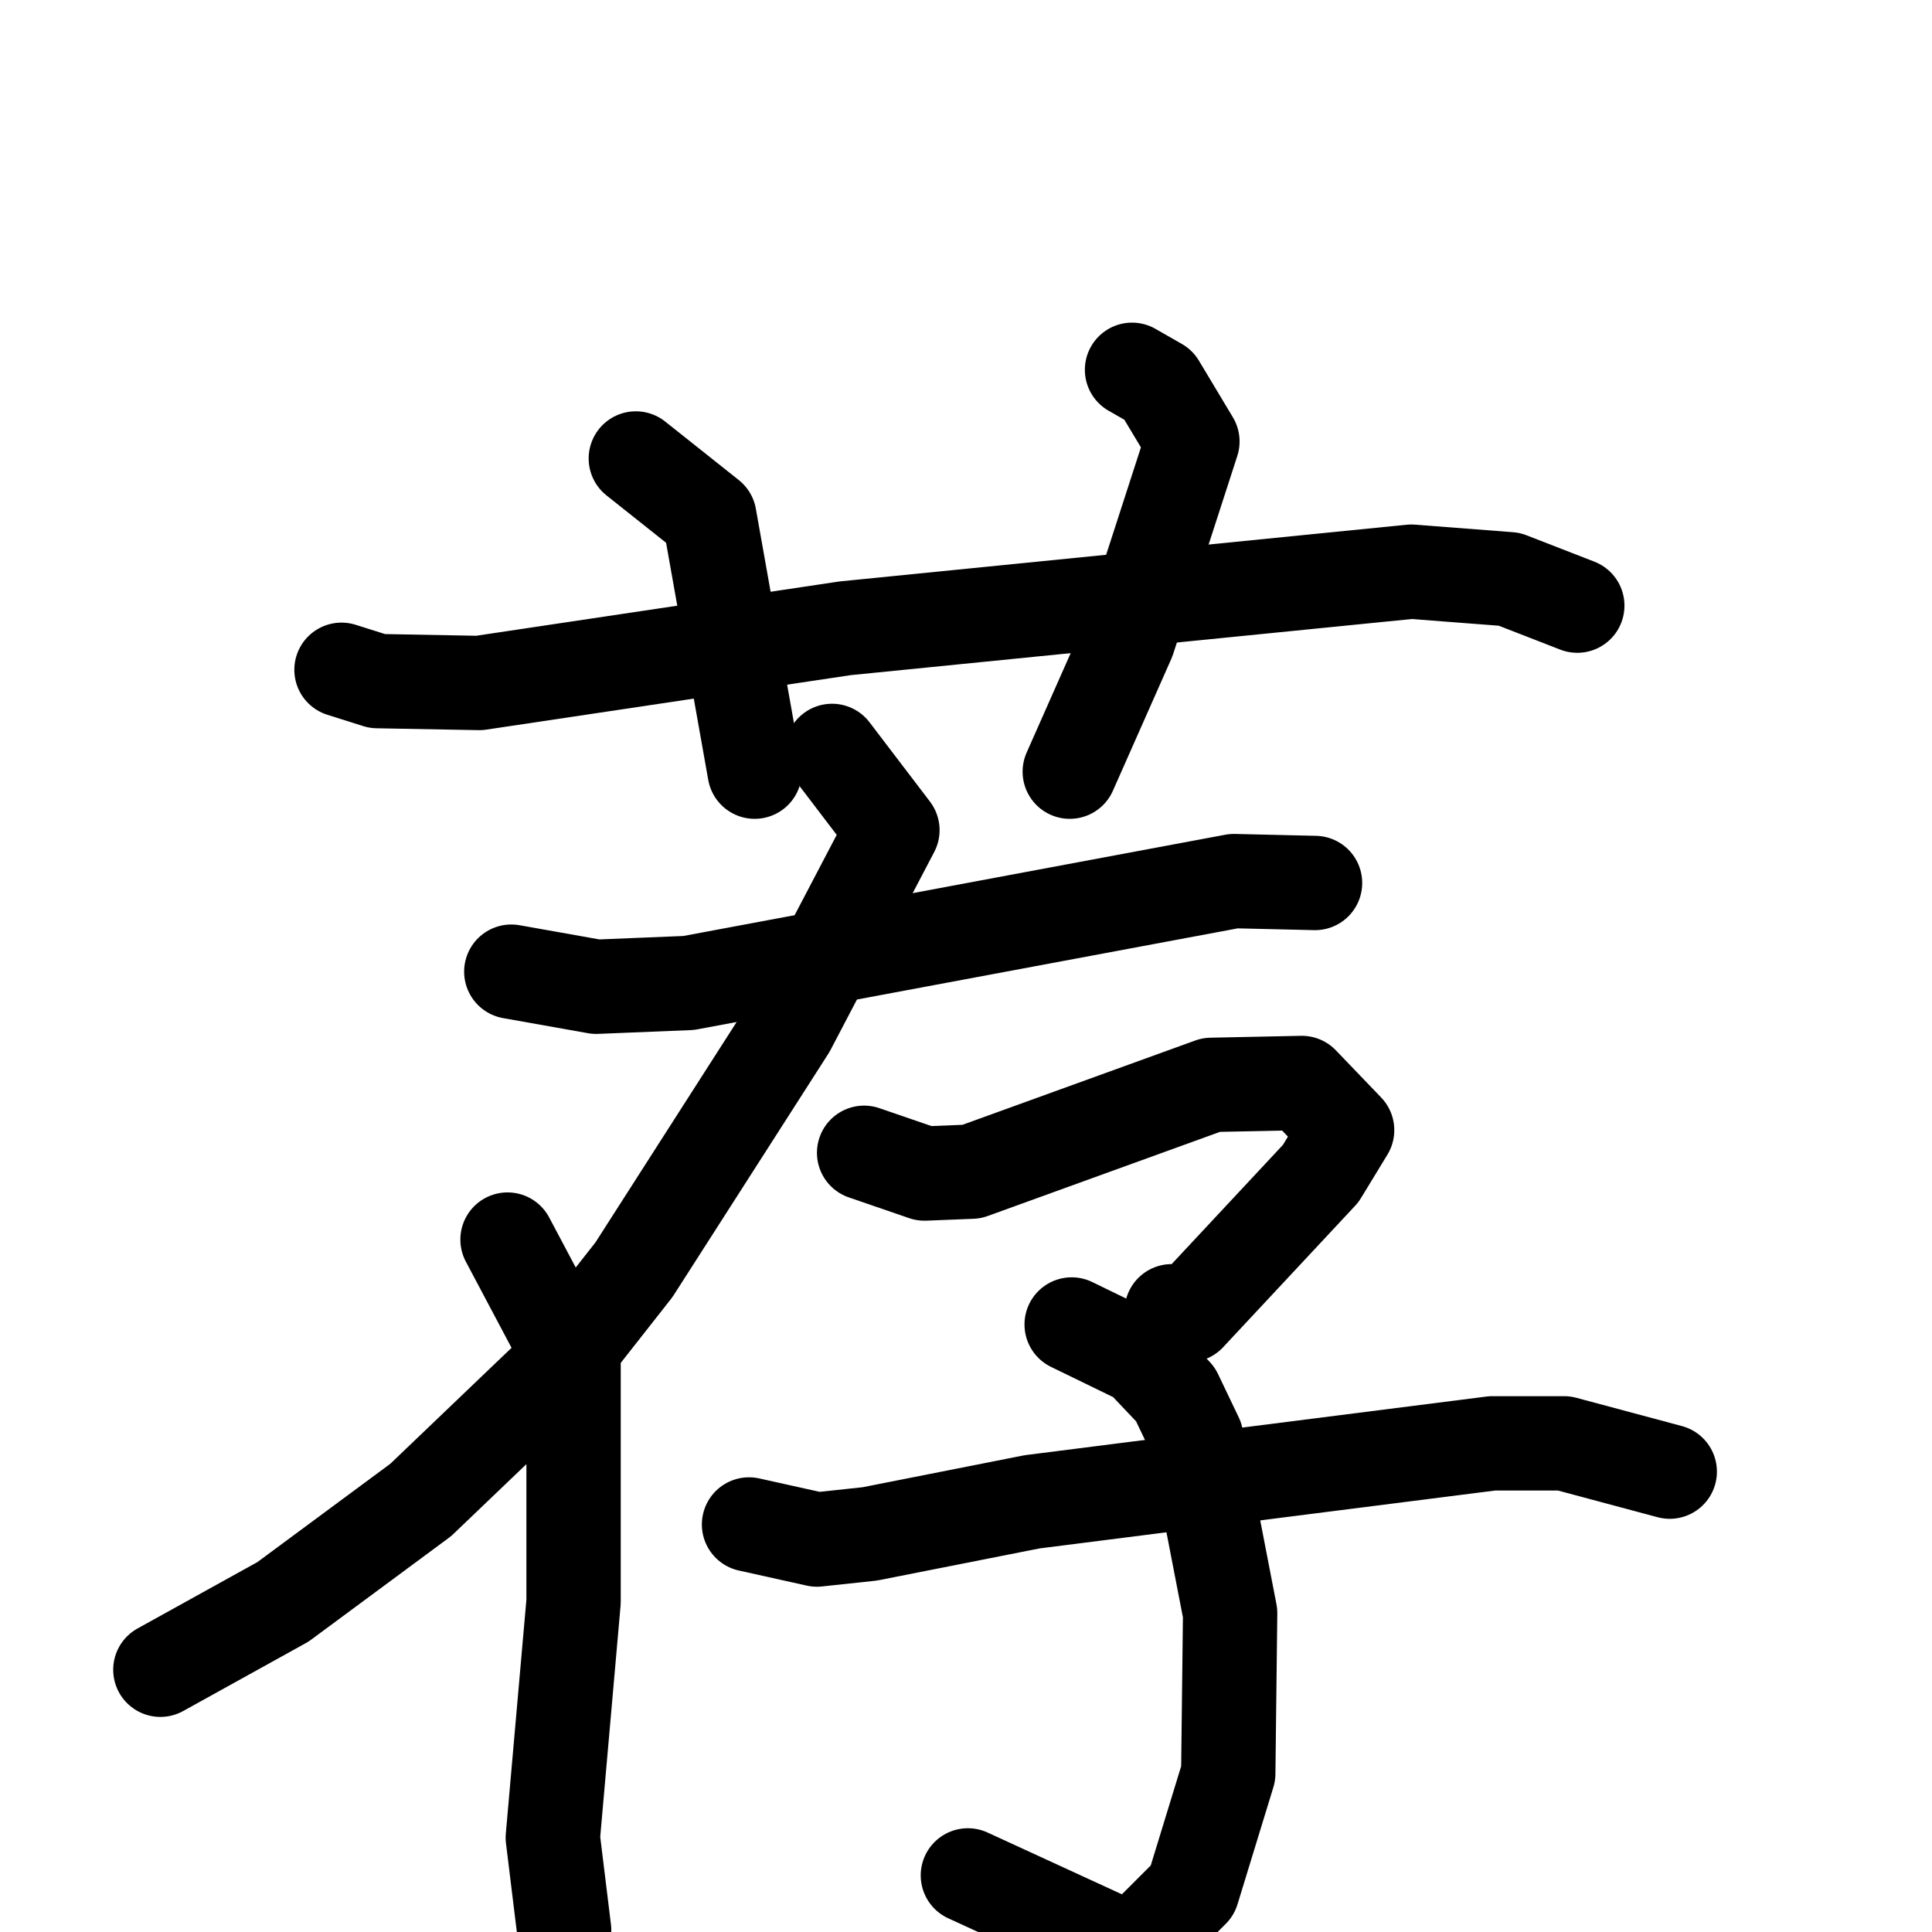 <svg xmlns="http://www.w3.org/2000/svg" viewBox="0 0 1024 1024">
  <g style="fill:none;stroke:#000000;stroke-width:50;stroke-linecap:round;stroke-linejoin:round;" transform="scale(1, 1) translate(0, 0)">
    <path d="M 181.0,355.0 L 200.0,361.0 L 254.0,362.0 L 448.0,333.0 L 748.0,303.0 L 800.0,307.0 L 836.0,321.0"/>
    <path d="M 337.0,243.0 L 376.0,274.0 L 400.0,409.0"/>
    <path d="M 600.0,196.0 L 614.0,204.0 L 632.0,234.0 L 598.0,339.0 L 567.0,409.0"/>
    <path d="M 271.0,515.0 L 316.0,523.0 L 365.0,521.0 L 654.0,467.0 L 697.0,468.0"/>
    <path d="M 441.0,398.0 L 473.0,440.0 L 418.0,545.0 L 336.0,673.0 L 292.0,729.0 L 223.0,795.0 L 150.0,849.0 L 85.0,885.0"/>
    <path d="M 269.0,657.0 L 304.0,723.0 L 304.0,849.0 L 293.0,974.0 L 299.0,1023.0"/>
    <path d="M 458.0,611.0 L 490.0,622.0 L 515.0,621.0 L 642.0,575.0 L 690.0,574.0 L 714.0,599.0 L 700.0,622.0 L 630.0,697.0 L 621.0,695.0"/>
    <path d="M 568.0,702.0 L 605.0,720.0 L 623.0,739.0 L 634.0,762.0 L 652.0,855.0 L 651.0,940.0 L 632.0,1002.0 L 600.0,1034.0 L 513.0,994.0"/>
    <path d="M 397.0,808.0 L 433.0,816.0 L 461.0,813.0 L 547.0,796.0 L 791.0,765.0 L 829.0,765.0 L 885.0,780.0"/>
  </g>
</svg>
